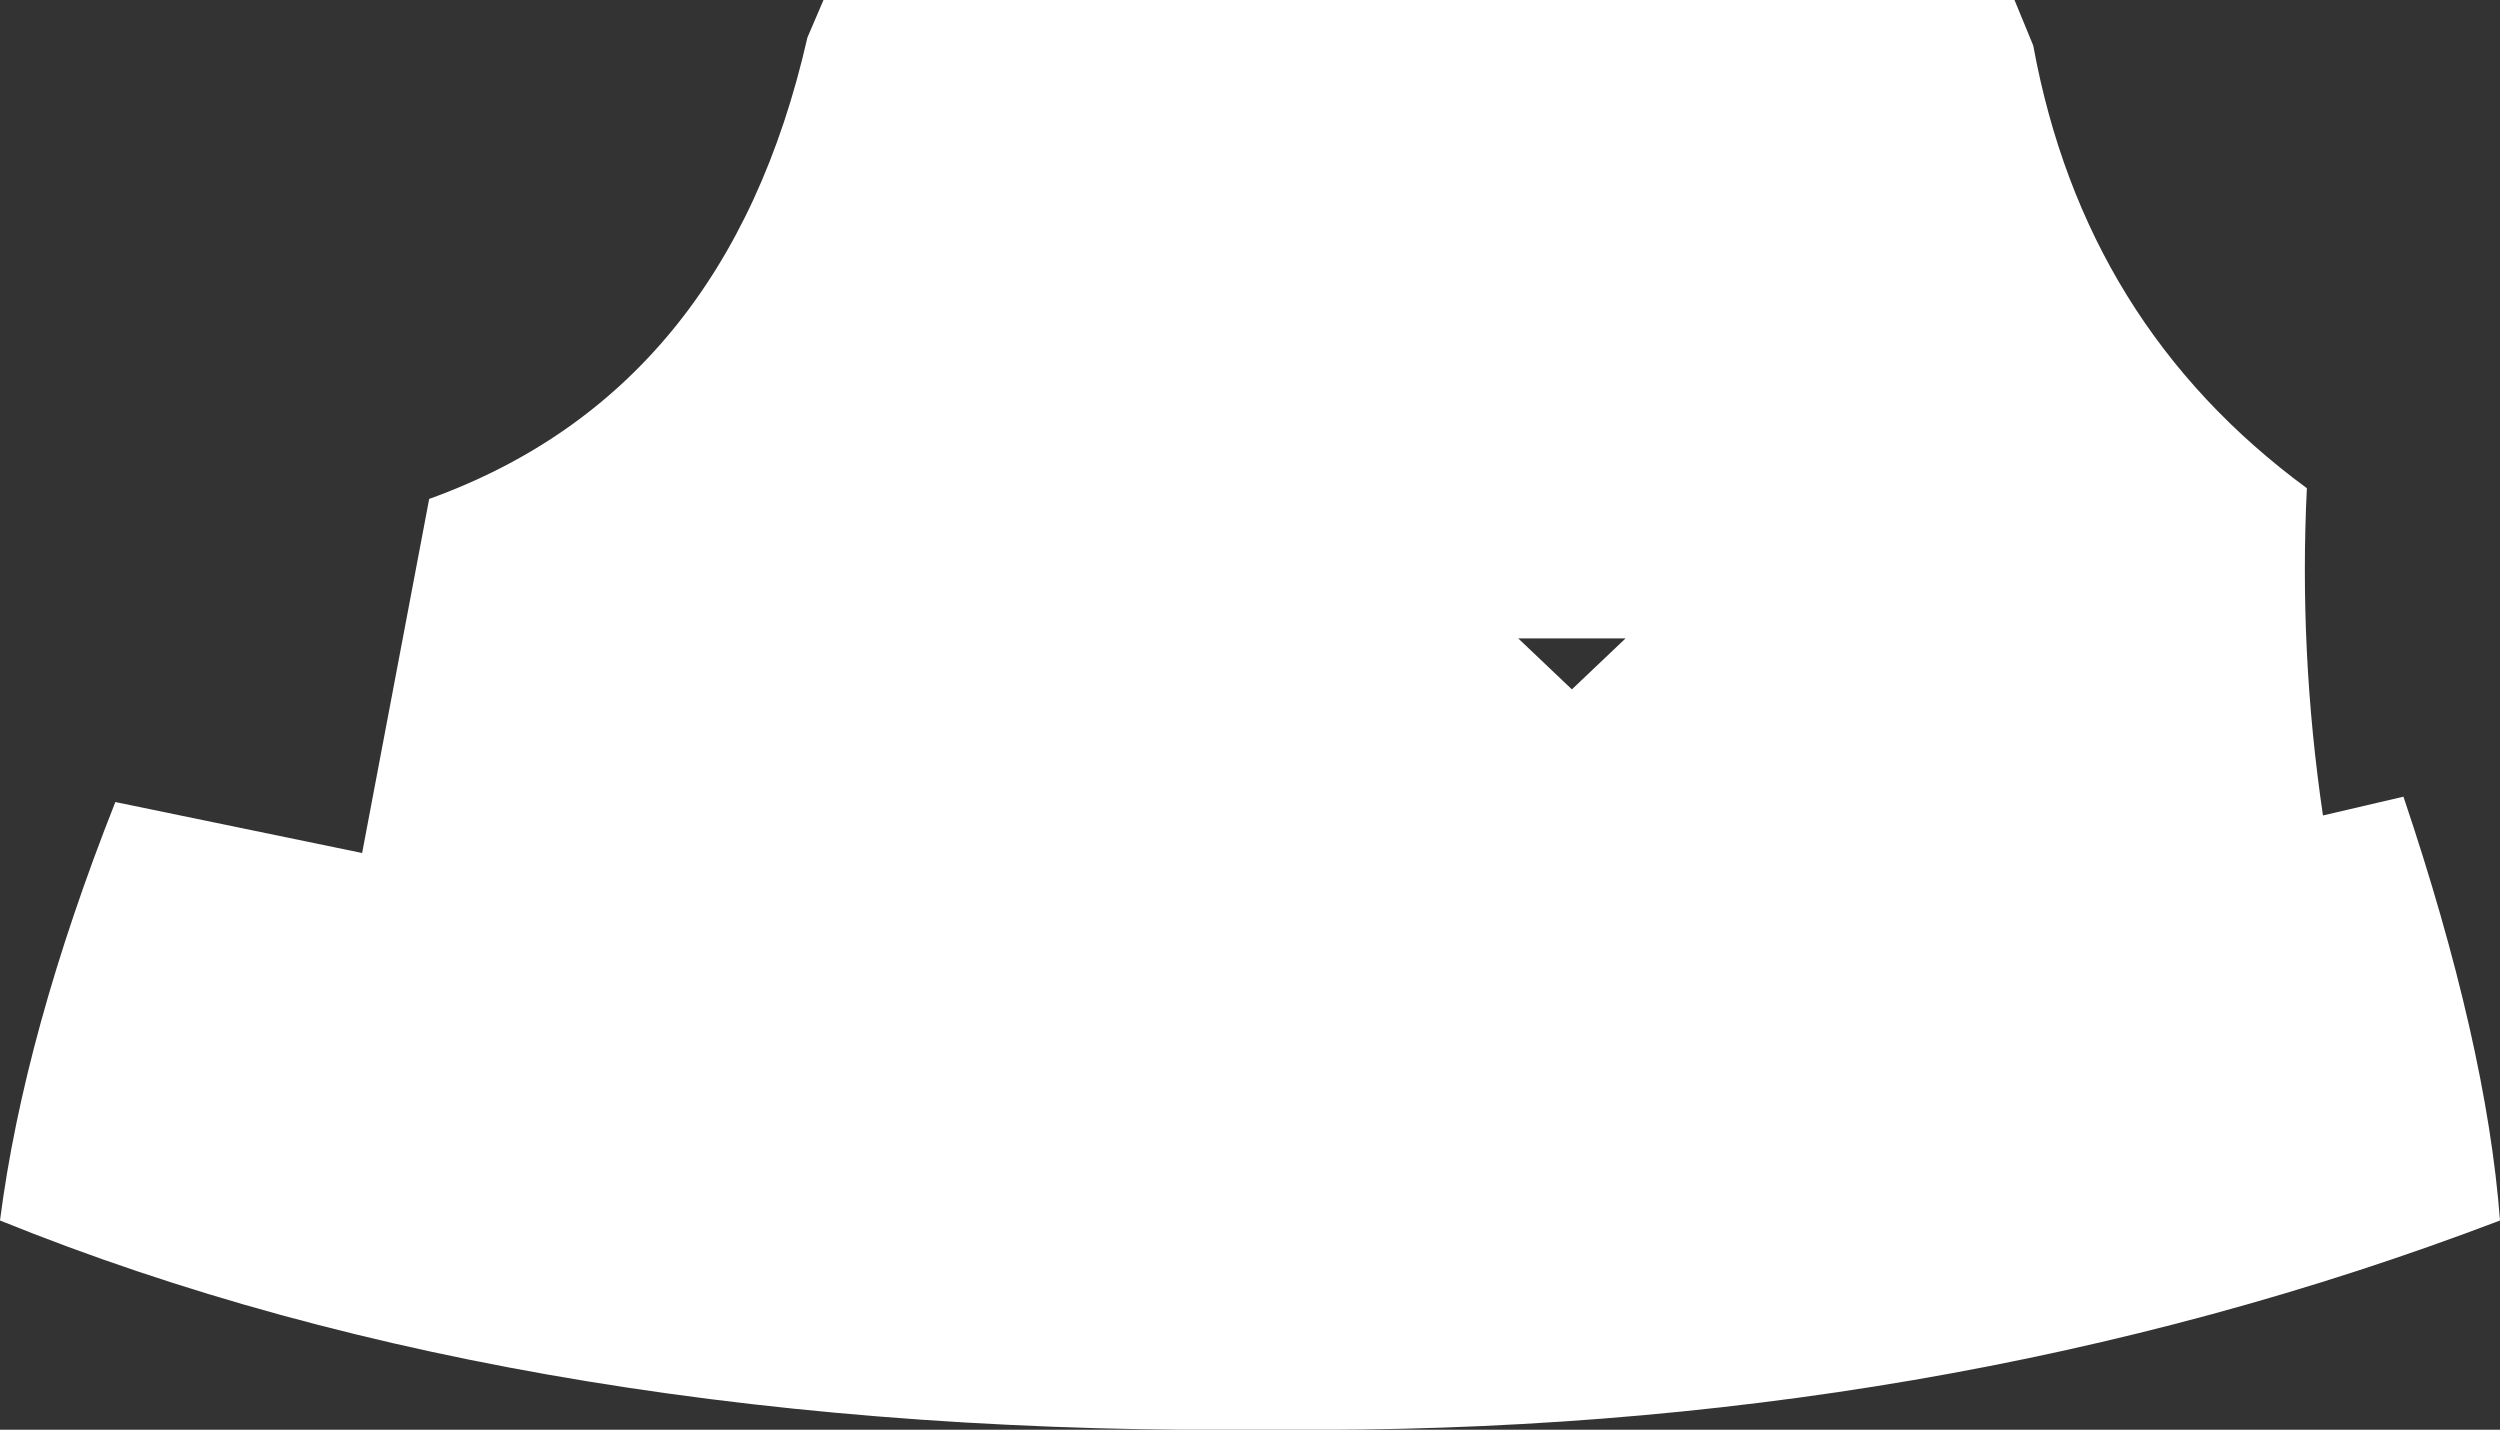 <?xml version="1.0" encoding="UTF-8" standalone="no"?>
<svg xmlns:xlink="http://www.w3.org/1999/xlink" height="26.65px" width="46.6px" xmlns="http://www.w3.org/2000/svg">
  <rect width="100%" height="100%" fill="#333333" stroke="none"/>
  <g transform="matrix(1.0, 0.0, 0.0, 1.0, 23.3, 13.35)">
    <path d="M20.0 1.85 L21.5 1.5 Q23.05 6.1 23.3 9.4 12.8 13.4 0.55 13.3 -13.3 13.45 -23.3 9.4 -22.85 5.9 -21.15 1.6 L-16.55 2.55 -15.3 -4.05 Q-9.75 -6.05 -8.25 -12.65 L-7.95 -13.35 14.25 -13.35 14.6 -12.5 Q15.55 -7.3 19.7 -4.25 19.55 -1.2 20.0 1.85 M5.0 -1.45 L6.0 -0.5 7.0 -1.45 5.0 -1.45" fill="#ffffff" fill-rule="evenodd" stroke="none"/>
  </g>
</svg>
